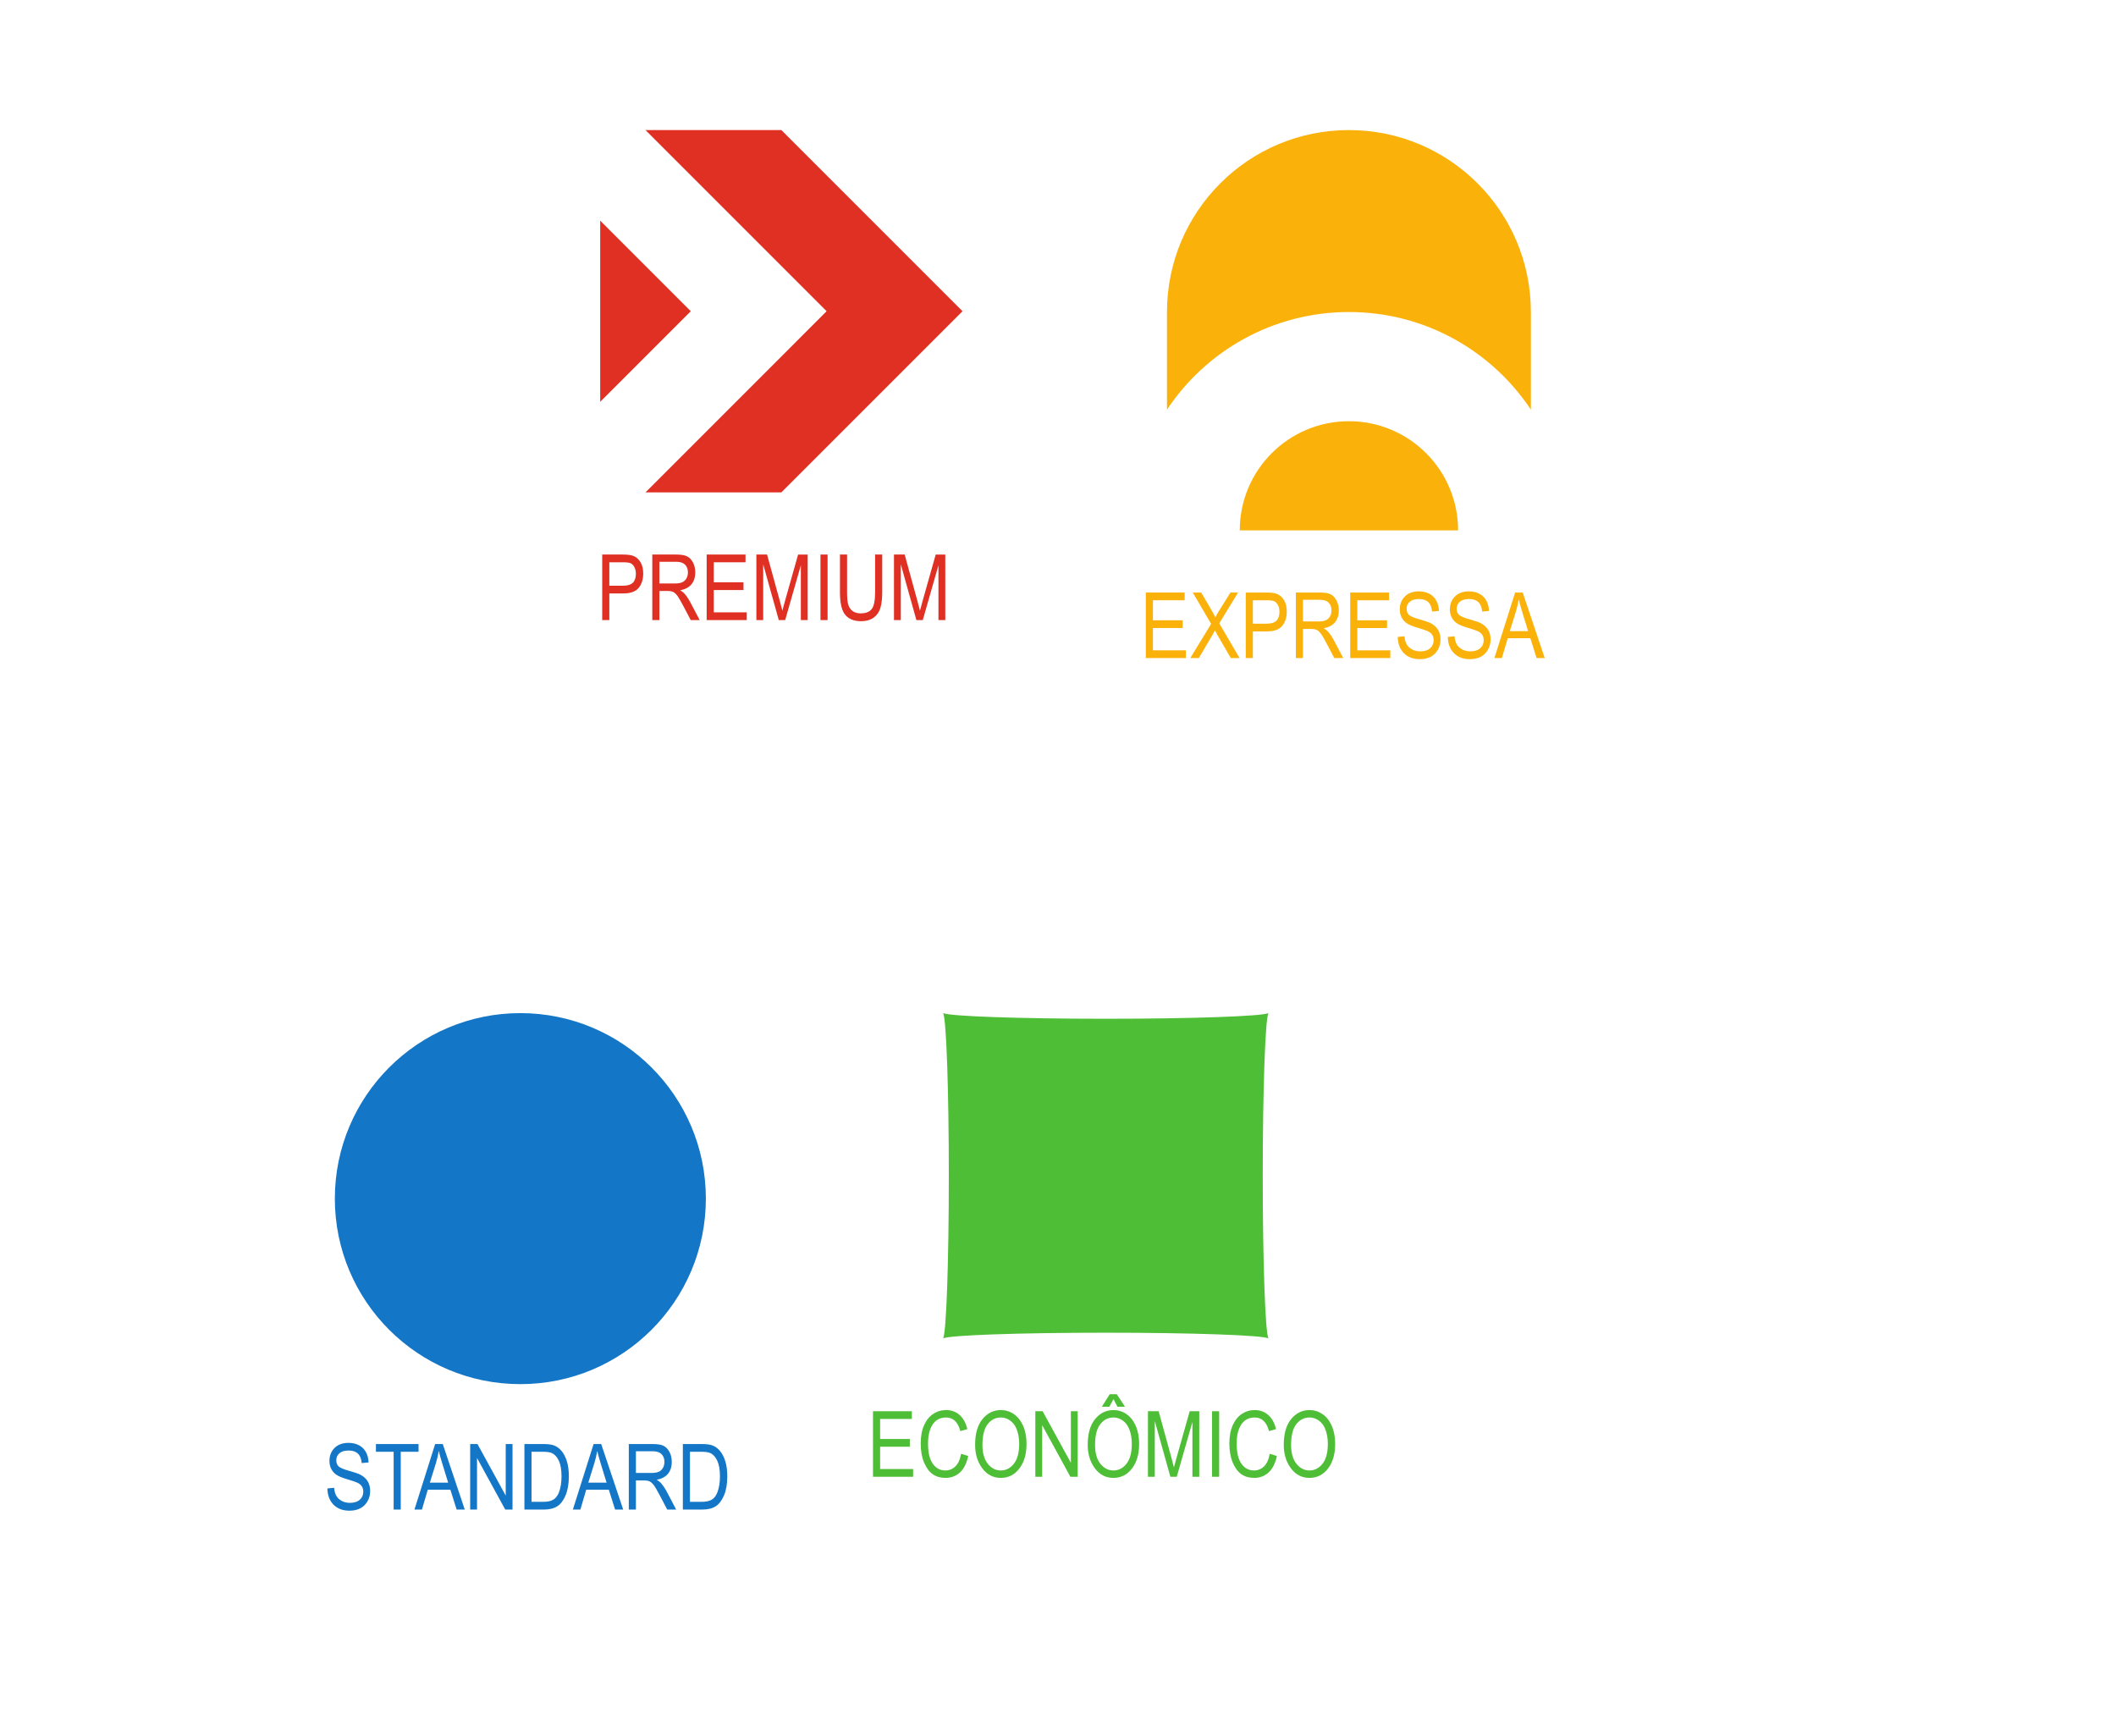 <?xml version="1.0" encoding="UTF-8" standalone="no"?>
<!-- Created with Inkscape (http://www.inkscape.org/) -->

<svg
   xmlns:dc="http://purl.org/dc/elements/1.1/"
   xmlns:cc="http://creativecommons.org/ns#"
   xmlns:rdf="http://www.w3.org/1999/02/22-rdf-syntax-ns#"
   xmlns:svg="http://www.w3.org/2000/svg"
   xmlns="http://www.w3.org/2000/svg"
   xmlns:sodipodi="http://sodipodi.sourceforge.net/DTD/sodipodi-0.dtd"
   xmlns:inkscape="http://www.inkscape.org/namespaces/inkscape"
   id="svg3495"
   version="1.1"
   inkscape:version="0.91 r13725"
   xml:space="preserve"
   width="884.481"
   height="725.719"
   viewBox="0 0 884.481 725.719"
   sodipodi:docname="logo_shipping_categories.svg"><defs
     id="defs3499"><clipPath
       clipPathUnits="userSpaceOnUse"
       id="clipPath3511"><path
         d="m 0,580.575 707.585,0 L 707.585,0 0,0 0,580.575 Z"
         id="path3513"
         inkscape:connector-curvature="0" /></clipPath></defs><sodipodi:namedview
     pagecolor="#ffffff"
     bordercolor="#666666"
     borderopacity="1"
     objecttolerance="10"
     gridtolerance="10"
     guidetolerance="10"
     inkscape:pageopacity="0"
     inkscape:pageshadow="2"
     inkscape:window-width="1216"
     inkscape:window-height="755"
     id="namedview3497"
     showgrid="false"
     inkscape:zoom="0.76200319"
     inkscape:cx="364.81314"
     inkscape:cy="447.3245"
     inkscape:window-x="64"
     inkscape:window-y="1"
     inkscape:window-maximized="1"
     inkscape:current-layer="g3503" /><g
     id="g3503"
     inkscape:groupmode="layer"
     inkscape:label="SImbolosLinhasRemessasPostais"
     transform="matrix(1.25,0,0,-1.25,0,725.719)"><g
       id="g4144"
       transform="translate(101.392,3.128)"><g
         id="g4226"
         transform="translate(-46.194,94.488)"><g
           id="g3689"
           transform="translate(266.662,378.889)"><path
             d="m 0,0 -60.58,-60.579 -45.432,0 60.574,60.579 -60.574,60.578 45.432,0 L 0,0 Z"
             style="fill:#df3023;fill-opacity:1;fill-rule:nonzero;stroke:none"
             id="path3691"
             inkscape:connector-curvature="0" /></g><g
           id="g3693"
           transform="translate(175.794,378.889)"><path
             d="m 0,0 -30.288,-30.291 0,60.581 L 0,0 Z"
             style="fill:#df3023;fill-opacity:1;fill-rule:nonzero;stroke:none"
             id="path3695"
             inkscape:connector-curvature="0" /></g><g
           id="g3705"
           transform="translate(148.559,287.106)"><path
             d="M 0,0 4.649,0 C 6.115,0 7.186,0.331 7.863,0.994 8.542,1.656 8.88,2.656 8.88,3.991 8.88,4.858 8.713,5.601 8.379,6.219 8.046,6.836 7.642,7.26 7.169,7.489 6.695,7.719 5.841,7.833 4.604,7.833 L 0,7.833 0,0 Z m -2.377,-11.497 0,21.916 6.773,0 c 1.594,0 2.77,-0.139 3.527,-0.418 C 8.96,9.622 9.788,8.919 10.405,7.893 11.023,6.866 11.332,5.605 11.332,4.11 11.332,2.137 10.829,0.528 9.822,-0.718 8.816,-1.963 7.077,-2.587 4.604,-2.587 l -4.604,0 0,-8.91 -2.377,0 z"
             style="fill:#df3023;fill-opacity:1;fill-rule:nonzero;stroke:none"
             id="path3707"
             inkscape:connector-curvature="0" /></g><g
           id="g3709"
           transform="translate(165.303,287.853)"><path
             d="m 0,0 5.113,0 c 1.116,0 1.963,0.135 2.541,0.404 0.578,0.269 1.037,0.693 1.375,1.271 0.34,0.577 0.509,1.251 0.509,2.018 0,1.106 -0.324,1.976 -0.972,2.609 C 7.918,6.935 6.957,7.251 5.681,7.251 L 0,7.251 0,0 Z m -2.377,-12.244 0,21.917 7.969,0 C 7.256,9.673 8.484,9.468 9.276,9.06 10.068,8.651 10.719,7.971 11.228,7.021 11.735,6.07 11.99,4.966 11.99,3.713 11.99,2.059 11.559,0.718 10.697,-0.306 9.834,-1.333 8.581,-1.985 6.937,-2.264 7.604,-2.666 8.113,-3.071 8.461,-3.483 9.169,-4.32 9.792,-5.251 10.33,-6.278 l 3.14,-5.966 -2.99,0 -2.397,4.557 c -0.928,1.782 -1.63,2.983 -2.102,3.604 -0.473,0.618 -0.93,1.036 -1.374,1.25 -0.443,0.215 -1.063,0.322 -1.859,0.322 l -2.748,0 0,-9.733 -2.377,0 z"
             style="fill:#df3023;fill-opacity:1;fill-rule:nonzero;stroke:none"
             id="path3711"
             inkscape:connector-curvature="0" /></g><g
           id="g3713"
           transform="translate(181.105,275.609)"><path
             d="m 0,0 0,21.917 12.991,0 0,-2.587 -10.614,0 0,-6.697 9.942,0 0,-2.587 -9.942,0 0,-7.459 11.033,0 L 13.41,0 0,0 Z"
             style="fill:#df3023;fill-opacity:1;fill-rule:nonzero;stroke:none"
             id="path3715"
             inkscape:connector-curvature="0" /></g><g
           id="g3717"
           transform="translate(197.728,275.609)"><path
             d="m 0,0 0,21.917 3.574,0 L 7.84,6.399 8.693,3.155 c 0.209,0.807 0.53,1.978 0.958,3.513 l 4.31,15.249 3.201,0 0,-21.917 -2.287,0 0,18.329 L 9.633,0 7.497,0 2.288,18.646 2.288,0 0,0 Z"
             style="fill:#df3023;fill-opacity:1;fill-rule:nonzero;stroke:none"
             id="path3719"
             inkscape:connector-curvature="0" /></g><path
           d="m 219.167,297.525 2.376,0 0,-21.917 -2.376,0 0,21.917 z"
           style="fill:#df3023;fill-opacity:1;fill-rule:nonzero;stroke:none"
           id="path3721"
           inkscape:connector-curvature="0" /><g
           id="g3723"
           transform="translate(237.435,297.525)"><path
             d="m 0,0 2.377,0 0,-12.662 c 0,-2.123 -0.207,-3.864 -0.619,-5.225 -0.414,-1.361 -1.166,-2.434 -2.256,-3.221 -1.09,-0.788 -2.477,-1.182 -4.159,-1.182 -2.369,0 -4.144,0.708 -5.323,2.123 -1.181,1.416 -1.77,3.917 -1.77,7.505 l 0,12.662 2.377,0 0,-12.647 c 0,-1.983 0.154,-3.419 0.463,-4.306 0.309,-0.887 0.815,-1.562 1.517,-2.026 0.703,-0.463 1.558,-0.695 2.564,-0.695 1.694,0 2.923,0.479 3.685,1.435 0.763,0.957 1.144,2.821 1.144,5.592 L 0,0 Z"
             style="fill:#df3023;fill-opacity:1;fill-rule:nonzero;stroke:none"
             id="path3725"
             inkscape:connector-curvature="0" /></g><g
           id="g3727"
           transform="translate(243.743,275.609)"><path
             d="m 0,0 0,21.917 3.575,0 L 7.84,6.399 8.693,3.155 c 0.21,0.807 0.53,1.978 0.958,3.513 l 4.311,15.249 3.201,0 0,-21.917 -2.288,0 0,18.329 L 9.634,0 7.498,0 2.287,18.646 2.287,0 0,0 Z"
             style="fill:#df3023;fill-opacity:1;fill-rule:nonzero;stroke:none"
             id="path3729"
             inkscape:connector-curvature="0" /></g></g></g><g
       id="g4204"
       transform="translate(-70.479,83.6)"><g
         transform="translate(582.403,392.637)"
         id="g3681"><path
           inkscape:connector-curvature="0"
           id="path3683"
           style="fill:#fab20b;fill-opacity:1;fill-rule:nonzero;stroke:none"
           d="m 0,0 c 0,33.604 -27.243,60.845 -60.847,60.845 -33.604,0 -60.842,-27.241 -60.842,-60.845 l -0.005,0 0,-32.65 C -108.614,-12.971 -86.247,0 -60.847,0 -35.45,0 -13.083,-12.969 0,-32.645 L 0,0 -0.015,0 0,0 Z" /></g><g
         transform="translate(558.065,319.618)"
         id="g3685"><path
           inkscape:connector-curvature="0"
           id="path3687"
           style="fill:#fab20b;fill-opacity:1;fill-rule:nonzero;stroke:none"
           d="M 0,0 C 0,20.162 -16.345,36.51 -36.509,36.51 -56.669,36.51 -73.014,20.162 -73.014,0 L 0,0 Z" /></g><g
         transform="translate(453.637,276.925)"
         id="g3731"><path
           inkscape:connector-curvature="0"
           id="path3733"
           style="fill:#fab20b;fill-opacity:1;fill-rule:nonzero;stroke:none"
           d="m 0,0 0,21.916 12.991,0 0,-2.586 -10.614,0 0,-6.698 9.941,0 0,-2.586 -9.941,0 0,-7.46 11.032,0 L 13.409,0 0,0 Z" /></g><g
         transform="translate(468.511,276.925)"
         id="g3735"><path
           inkscape:connector-curvature="0"
           id="path3737"
           style="fill:#fab20b;fill-opacity:1;fill-rule:nonzero;stroke:none"
           d="m 0,0 6.962,11.427 -6.14,10.489 2.828,0 3.284,-5.613 c 0.674,-1.152 1.15,-2.053 1.428,-2.704 0.386,0.78 0.861,1.612 1.425,2.497 l 3.634,5.82 2.56,0 L 9.684,11.606 16.475,0 13.544,0 9.008,7.813 C 8.756,8.252 8.499,8.741 8.241,9.284 7.833,8.484 7.54,7.938 7.363,7.645 L 2.855,0 0,0 Z" /></g><g
         transform="translate(489.44,288.421)"
         id="g3739"><path
           inkscape:connector-curvature="0"
           id="path3741"
           style="fill:#fab20b;fill-opacity:1;fill-rule:nonzero;stroke:none"
           d="M 0,0 4.649,0 C 6.115,0 7.186,0.331 7.864,0.995 8.542,1.657 8.88,2.657 8.88,3.992 8.88,4.859 8.713,5.602 8.379,6.219 8.046,6.837 7.642,7.261 7.168,7.49 6.695,7.719 5.841,7.834 4.605,7.834 L 0,7.834 0,0 Z m -2.377,-11.496 0,21.916 6.773,0 c 1.594,0 2.77,-0.14 3.527,-0.419 C 8.96,9.623 9.788,8.92 10.406,7.893 11.023,6.867 11.332,5.606 11.332,4.111 11.332,2.138 10.829,0.529 9.822,-0.718 8.816,-1.963 7.076,-2.586 4.605,-2.586 l -4.605,0 0,-8.91 -2.377,0 z" /></g><g
         transform="translate(506.184,289.168)"
         id="g3743"><path
           inkscape:connector-curvature="0"
           id="path3745"
           style="fill:#fab20b;fill-opacity:1;fill-rule:nonzero;stroke:none"
           d="m 0,0 5.113,0 c 1.116,0 1.963,0.135 2.541,0.403 0.578,0.27 1.037,0.693 1.375,1.271 0.34,0.578 0.509,1.251 0.509,2.019 0,1.106 -0.324,1.975 -0.972,2.608 -0.648,0.633 -1.609,0.95 -2.885,0.95 L 0,7.251 0,0 Z m -2.377,-12.244 0,21.916 7.968,0 C 7.256,9.672 8.484,9.468 9.276,9.06 10.068,8.651 10.719,7.971 11.228,7.021 11.735,6.07 11.99,4.966 11.99,3.713 11.99,2.058 11.559,0.718 10.697,-0.306 9.834,-1.333 8.582,-1.985 6.937,-2.265 7.604,-2.666 8.113,-3.072 8.461,-3.483 9.169,-4.32 9.792,-5.252 10.33,-6.278 l 3.14,-5.966 -2.99,0 -2.397,4.557 C 7.155,-5.905 6.454,-4.704 5.981,-4.084 5.508,-3.466 5.05,-3.047 4.607,-2.833 4.164,-2.619 3.544,-2.511 2.749,-2.511 l -2.749,0 0,-9.733 -2.377,0 z" /></g><g
         transform="translate(521.986,276.925)"
         id="g3747"><path
           inkscape:connector-curvature="0"
           id="path3749"
           style="fill:#fab20b;fill-opacity:1;fill-rule:nonzero;stroke:none"
           d="m 0,0 0,21.916 12.991,0 0,-2.586 -10.614,0 0,-6.698 9.942,0 0,-2.586 -9.942,0 0,-7.46 11.033,0 L 13.41,0 0,0 Z" /></g><g
         transform="translate(537.878,283.981)"
         id="g3751"><path
           inkscape:connector-curvature="0"
           id="path3753"
           style="fill:#fab20b;fill-opacity:1;fill-rule:nonzero;stroke:none"
           d="m 0,0 2.242,0.239 c 0.12,-1.205 0.391,-2.145 0.815,-2.818 0.423,-0.672 1.028,-1.213 1.816,-1.622 0.787,-0.408 1.674,-0.612 2.661,-0.612 1.415,0 2.514,0.346 3.297,1.036 0.782,0.69 1.173,1.589 1.173,2.693 0,0.646 -0.142,1.211 -0.426,1.692 -0.284,0.483 -0.713,0.88 -1.286,1.186 C 9.719,2.103 8.48,2.539 6.577,3.102 4.883,3.605 3.677,4.111 2.959,4.62 2.242,5.127 1.684,5.773 1.285,6.556 0.886,7.338 0.688,8.223 0.688,9.208 c 0,1.775 0.573,3.226 1.718,4.352 1.146,1.126 2.691,1.689 4.635,1.689 1.335,0 2.503,-0.265 3.505,-0.793 1.002,-0.528 1.779,-1.286 2.333,-2.272 0.553,-0.987 0.849,-2.147 0.889,-3.483 L 11.481,8.492 c -0.12,1.425 -0.546,2.481 -1.278,3.169 C 9.47,12.348 8.441,12.692 7.115,12.692 5.77,12.692 4.744,12.391 4.036,11.788 3.328,11.185 2.974,10.405 2.974,9.448 2.974,8.561 3.234,7.874 3.752,7.386 4.27,6.897 5.436,6.403 7.249,5.903 9.021,5.412 10.267,4.986 10.985,4.626 c 1.095,-0.56 1.923,-1.297 2.481,-2.207 0.56,-0.911 0.84,-1.998 0.84,-3.264 0,-1.253 -0.294,-2.397 -0.882,-3.426 C 12.836,-5.302 12.036,-6.086 11.025,-6.623 10.013,-7.161 8.795,-7.43 7.37,-7.43 5.147,-7.43 3.375,-6.762 2.055,-5.427 0.734,-4.091 0.049,-2.282 0,0" /></g><g
         transform="translate(554.621,283.981)"
         id="g3755"><path
           inkscape:connector-curvature="0"
           id="path3757"
           style="fill:#fab20b;fill-opacity:1;fill-rule:nonzero;stroke:none"
           d="m 0,0 2.243,0.239 c 0.119,-1.205 0.39,-2.145 0.814,-2.818 0.423,-0.672 1.029,-1.213 1.817,-1.622 0.786,-0.408 1.674,-0.612 2.66,-0.612 1.416,0 2.515,0.346 3.297,1.036 0.782,0.69 1.173,1.589 1.173,2.693 0,0.646 -0.142,1.211 -0.426,1.692 -0.284,0.483 -0.712,0.88 -1.286,1.186 C 9.72,2.103 8.481,2.539 6.578,3.102 4.883,3.605 3.677,4.111 2.96,4.62 2.243,5.127 1.685,5.773 1.286,6.556 0.887,7.338 0.688,8.223 0.688,9.208 c 0,1.775 0.573,3.226 1.718,4.352 1.147,1.126 2.691,1.689 4.636,1.689 1.334,0 2.503,-0.265 3.504,-0.793 1.002,-0.528 1.78,-1.286 2.333,-2.272 0.553,-0.987 0.85,-2.147 0.89,-3.483 L 11.481,8.492 c -0.12,1.425 -0.546,2.481 -1.278,3.169 -0.732,0.687 -1.762,1.031 -3.087,1.031 -1.345,0 -2.372,-0.301 -3.08,-0.904 C 3.329,11.185 2.975,10.405 2.975,9.448 2.975,8.561 3.234,7.874 3.752,7.386 4.27,6.897 5.437,6.403 7.249,5.903 9.022,5.412 10.268,4.986 10.985,4.626 c 1.096,-0.56 1.923,-1.297 2.482,-2.207 0.559,-0.911 0.84,-1.998 0.84,-3.264 0,-1.253 -0.294,-2.397 -0.883,-3.426 C 12.837,-5.302 12.037,-6.086 11.025,-6.623 10.014,-7.161 8.795,-7.43 7.37,-7.43 5.147,-7.43 3.376,-6.762 2.056,-5.427 0.735,-4.091 0.049,-2.282 0,0" /></g><g
         transform="translate(575.355,285.924)"
         id="g3759"><path
           inkscape:connector-curvature="0"
           id="path3761"
           style="fill:#fab20b;fill-opacity:1;fill-rule:nonzero;stroke:none"
           d="M 0,0 6.122,0 4.254,6.07 C 3.676,7.934 3.252,9.448 2.984,10.615 2.752,9.209 2.423,7.814 1.999,6.428 L 0,0 Z m -5.157,-9 6.932,21.917 2.542,0 7.359,-21.917 -2.72,0 -2.091,6.638 -7.56,0 L -2.649,-9 -5.157,-9 Z" /></g></g><g
       id="g4163"
       transform="translate(-26.637,9.783)"><g
         transform="translate(200.64,232.014)"
         id="g3697"><path
           inkscape:connector-curvature="0"
           id="path3699"
           style="fill:#1476c6;fill-opacity:1;fill-rule:nonzero;stroke:none"
           d="m 0,0 c 34.262,0 62.035,-27.771 62.035,-62.033 0,-34.257 -27.773,-62.031 -62.035,-62.031 -34.258,0 -62.032,27.774 -62.032,62.031 C -62.032,-27.771 -34.258,0 0,0" /></g><g
         transform="translate(136.114,73.062)"
         id="g3763"><path
           inkscape:connector-curvature="0"
           id="path3765"
           style="fill:#1476c6;fill-opacity:1;fill-rule:nonzero;stroke:none"
           d="m 0,0 2.242,0.24 c 0.12,-1.207 0.392,-2.146 0.815,-2.818 0.424,-0.674 1.029,-1.215 1.816,-1.623 0.788,-0.408 1.675,-0.613 2.662,-0.613 1.415,0 2.513,0.347 3.296,1.037 0.782,0.689 1.174,1.589 1.174,2.693 0,0.645 -0.143,1.211 -0.427,1.691 C 11.294,1.09 10.866,1.486 10.292,1.793 9.719,2.102 8.481,2.539 6.578,3.102 4.883,3.605 3.678,4.111 2.96,4.619 2.242,5.127 1.684,5.773 1.286,6.555 0.887,7.338 0.688,8.223 0.688,9.209 c 0,1.773 0.573,3.225 1.719,4.35 1.146,1.127 2.691,1.689 4.634,1.689 1.336,0 2.504,-0.264 3.506,-0.791 1.002,-0.529 1.779,-1.287 2.332,-2.273 0.553,-0.987 0.85,-2.149 0.89,-3.483 L 11.481,8.49 c -0.12,1.426 -0.545,2.483 -1.278,3.17 -0.733,0.688 -1.762,1.031 -3.087,1.031 -1.345,0 -2.372,-0.3 -3.08,-0.904 C 3.329,11.184 2.975,10.404 2.975,9.447 2.975,8.561 3.234,7.873 3.752,7.385 4.271,6.896 5.437,6.404 7.25,5.902 9.022,5.412 10.268,4.984 10.986,4.627 12.081,4.066 12.909,3.328 13.469,2.42 c 0.558,-0.912 0.838,-1.998 0.838,-3.264 0,-1.254 -0.294,-2.398 -0.882,-3.427 -0.588,-1.032 -1.388,-1.817 -2.4,-2.352 C 10.014,-7.162 8.795,-7.43 7.371,-7.43 5.147,-7.43 3.376,-6.762 2.056,-5.428 0.735,-4.092 0.05,-2.281 0,0" /></g><g
         transform="translate(158.269,66.006)"
         id="g3767"><path
           inkscape:connector-curvature="0"
           id="path3769"
           style="fill:#1476c6;fill-opacity:1;fill-rule:nonzero;stroke:none"
           d="m 0,0 0,19.33 -5.92,0 0,2.586 14.247,0 0,-2.586 -5.95,0 L 2.377,0 0,0 Z" /></g><g
         transform="translate(170.379,75.006)"
         id="g3771"><path
           inkscape:connector-curvature="0"
           id="path3773"
           style="fill:#1476c6;fill-opacity:1;fill-rule:nonzero;stroke:none"
           d="M 0,0 6.123,0 4.255,6.068 C 3.677,7.934 3.253,9.447 2.984,10.613 2.753,9.209 2.424,7.814 2,6.428 L 0,0 Z m -5.156,-9 6.93,21.916 2.543,0 7.36,-21.916 -2.72,0 -2.091,6.637 -7.56,0 L -2.648,-9 -5.156,-9 Z" /></g><g
         transform="translate(183.865,66.006)"
         id="g3775"><path
           inkscape:connector-curvature="0"
           id="path3777"
           style="fill:#1476c6;fill-opacity:1;fill-rule:nonzero;stroke:none"
           d="m 0,0 0,21.916 2.437,0 9.448,-17.242 0,17.242 2.273,0 L 14.158,0 11.721,0 2.288,17.244 2.288,0 0,0 Z" /></g><g
         transform="translate(204.376,68.592)"
         id="g3779"><path
           inkscape:connector-curvature="0"
           id="path3781"
           style="fill:#1476c6;fill-opacity:1;fill-rule:nonzero;stroke:none"
           d="m 0,0 3.828,0 c 1.544,0 2.715,0.252 3.512,0.756 0.798,0.504 1.411,1.312 1.839,2.428 0.569,1.486 0.853,3.265 0.853,5.337 0,2.223 -0.303,3.969 -0.905,5.241 -0.603,1.271 -1.378,2.119 -2.325,2.549 -0.638,0.289 -1.65,0.433 -3.035,0.433 L 0,16.744 0,0 Z m -2.376,-2.586 0,21.916 6.204,0 c 1.534,0 2.7,-0.135 3.498,-0.402 1.046,-0.35 1.953,-0.989 2.72,-1.914 0.767,-0.928 1.366,-2.096 1.794,-3.506 0.429,-1.41 0.643,-3.082 0.643,-5.016 0,-2.482 -0.364,-4.588 -1.091,-6.316 C 10.664,0.447 9.729,-0.779 8.588,-1.502 7.448,-2.225 5.955,-2.586 4.111,-2.586 l -6.487,0 z" /></g><g
         transform="translate(223.36,75.006)"
         id="g3783"><path
           inkscape:connector-curvature="0"
           id="path3785"
           style="fill:#1476c6;fill-opacity:1;fill-rule:nonzero;stroke:none"
           d="M 0,0 6.122,0 4.254,6.068 C 3.676,7.934 3.253,9.447 2.984,10.613 2.753,9.209 2.424,7.814 2,6.428 L 0,0 Z m -5.156,-9 6.93,21.916 2.543,0 7.36,-21.916 -2.72,0 -2.091,6.637 -7.56,0 L -2.648,-9 -5.156,-9 Z" /></g><g
         transform="translate(239.283,78.25)"
         id="g3787"><path
           inkscape:connector-curvature="0"
           id="path3789"
           style="fill:#1476c6;fill-opacity:1;fill-rule:nonzero;stroke:none"
           d="M 0,0 5.113,0 C 6.229,0 7.077,0.135 7.655,0.404 8.233,0.672 8.69,1.096 9.03,1.674 9.369,2.252 9.538,2.926 9.538,3.691 9.538,4.799 9.214,5.668 8.566,6.301 7.918,6.934 6.957,7.25 5.681,7.25 L 0,7.25 0,0 Z m -2.377,-12.244 0,21.916 7.968,0 c 1.665,0 2.893,-0.204 3.685,-0.613 0.793,-0.409 1.443,-1.088 1.951,-2.038 0.509,-0.953 0.763,-2.056 0.763,-3.308 0,-1.654 -0.432,-2.996 -1.293,-4.02 -0.863,-1.027 -2.116,-1.679 -3.76,-1.959 0.667,-0.4 1.175,-0.806 1.524,-1.218 0.708,-0.836 1.331,-1.768 1.87,-2.795 l 3.138,-5.965 -2.989,0 -2.397,4.556 c -0.928,1.782 -1.63,2.983 -2.102,3.604 -0.473,0.619 -0.93,1.037 -1.374,1.25 -0.443,0.215 -1.062,0.322 -1.858,0.322 l -2.749,0 0,-9.732 -2.377,0 z" /></g><g
         transform="translate(257.357,68.592)"
         id="g3791"><path
           inkscape:connector-curvature="0"
           id="path3793"
           style="fill:#1476c6;fill-opacity:1;fill-rule:nonzero;stroke:none"
           d="m 0,0 3.827,0 c 1.545,0 2.716,0.252 3.513,0.756 0.798,0.504 1.411,1.312 1.839,2.428 0.569,1.486 0.853,3.265 0.853,5.337 0,2.223 -0.303,3.969 -0.906,5.241 -0.602,1.271 -1.377,2.119 -2.324,2.549 -0.638,0.289 -1.65,0.433 -3.035,0.433 L 0,16.744 0,0 Z m -2.377,-2.586 0,21.916 6.204,0 c 1.535,0 2.701,-0.135 3.499,-0.402 1.046,-0.35 1.953,-0.989 2.72,-1.914 0.767,-0.928 1.366,-2.096 1.794,-3.506 0.429,-1.41 0.643,-3.082 0.643,-5.016 0,-2.482 -0.364,-4.588 -1.091,-6.316 C 10.664,0.447 9.729,-0.779 8.588,-1.502 7.447,-2.225 5.955,-2.586 4.111,-2.586 l -6.488,0 z" /></g></g><g
       id="g4183"
       transform="translate(-151.785,16.129)"><g
         transform="translate(575.935,225.668)"
         id="g3701"><path
           inkscape:connector-curvature="0"
           id="path3703"
           style="fill:#4fbe37;fill-opacity:1;fill-rule:nonzero;stroke:none"
           d="m 0,0 c -1.056,-2.096 -1.889,-25.646 -1.889,-54.377 0,-28.728 0.833,-52.276 1.889,-54.379 -2.108,1.056 -25.653,1.888 -54.378,1.888 -28.731,0 -52.277,-0.832 -54.38,-1.888 1.057,2.103 1.889,25.651 1.889,54.379 0,28.728 -0.832,52.279 -1.889,54.377 2.098,-1.054 25.649,-1.886 54.377,-1.886 C -25.65,-1.886 -2.103,-1.054 0,0" /></g><g
         transform="translate(443.716,70.629)"
         id="g3795"><path
           inkscape:connector-curvature="0"
           id="path3797"
           style="fill:#4fbe37;fill-opacity:1;fill-rule:nonzero;stroke:none"
           d="m 0,0 0,21.916 12.991,0 0,-2.587 -10.614,0 0,-6.698 9.941,0 0,-2.586 -9.941,0 0,-7.459 11.033,0 L 13.41,0 0,0 Z" /></g><g
         transform="translate(473.167,78.312)"
         id="g3799"><path
           inkscape:connector-curvature="0"
           id="path3801"
           style="fill:#4fbe37;fill-opacity:1;fill-rule:nonzero;stroke:none"
           d="m 0,0 2.392,-0.732 c -0.529,-2.463 -1.453,-4.299 -2.773,-5.51 -1.321,-1.211 -2.928,-1.817 -4.821,-1.817 -1.665,0 -3.088,0.407 -4.269,1.219 -1.18,0.815 -2.147,2.119 -2.9,3.912 -0.753,1.797 -1.128,3.914 -1.128,6.36 0,2.414 0.375,4.453 1.129,6.126 0.752,1.669 1.773,2.93 3.06,3.784 1.287,0.851 2.723,1.279 4.31,1.279 1.736,0 3.227,-0.541 4.474,-1.617 1.247,-1.08 2.12,-2.664 2.619,-4.752 L -0.24,7.58 c -0.798,3.039 -2.4,4.559 -4.804,4.559 -1.199,0 -2.237,-0.307 -3.115,-0.92 -0.879,-0.615 -1.58,-1.569 -2.103,-2.865 -0.524,-1.299 -0.786,-2.938 -0.786,-4.922 0,-3.004 0.528,-5.256 1.585,-6.756 1.056,-1.502 2.461,-2.252 4.215,-2.252 1.296,0 2.415,0.461 3.357,1.383 C -0.949,-3.271 -0.319,-1.873 0,0" /></g><g
         transform="translate(480.313,81.264)"
         id="g3803"><path
           inkscape:connector-curvature="0"
           id="path3805"
           style="fill:#4fbe37;fill-opacity:1;fill-rule:nonzero;stroke:none"
           d="m 0,0 c 0,-2.703 0.595,-4.801 1.787,-6.291 1.19,-1.492 2.637,-2.236 4.342,-2.236 1.744,0 3.206,0.752 4.388,2.259 1.181,1.504 1.772,3.721 1.772,6.643 0,1.887 -0.305,3.57 -0.913,5.057 C 10.908,6.568 10.203,7.479 9.261,8.164 8.319,8.846 7.29,9.188 6.174,9.188 4.38,9.188 2.903,8.44 1.741,6.943 0.58,5.447 0,3.133 0,0 m -2.452,0.039 c 0,3.736 0.822,6.609 2.467,8.618 1.644,2.007 3.693,3.013 6.144,3.013 1.585,0 3.03,-0.449 4.335,-1.347 1.306,-0.896 2.34,-2.2 3.103,-3.909 0.761,-1.709 1.143,-3.744 1.143,-6.107 0,-3.248 -0.738,-5.895 -2.213,-7.938 -1.624,-2.252 -3.752,-3.379 -6.383,-3.379 -2.651,0 -4.784,1.156 -6.398,3.469 -1.466,2.092 -2.198,4.619 -2.198,7.58" /></g><g
         transform="translate(497.998,70.629)"
         id="g3807"><path
           inkscape:connector-curvature="0"
           id="path3809"
           style="fill:#4fbe37;fill-opacity:1;fill-rule:nonzero;stroke:none"
           d="m 0,0 0,21.916 2.437,0 9.448,-17.242 0,17.242 2.272,0 L 14.157,0 11.72,0 2.287,17.243 2.287,0 0,0 Z" /></g><g
         transform="translate(524.13,96.58)"
         id="g3811"><path
           inkscape:connector-curvature="0"
           id="path3813"
           style="fill:#4fbe37;fill-opacity:1;fill-rule:nonzero;stroke:none"
           d="m 0,0 -1.39,-2.541 -2.512,0 2.647,4.186 2.361,0 2.751,-4.186 -2.512,0 L 0,0 Z m -6.159,-15.316 c 0,-2.704 0.596,-4.801 1.786,-6.291 1.191,-1.493 2.639,-2.237 4.343,-2.237 1.744,0 3.207,0.752 4.387,2.26 1.182,1.504 1.772,3.721 1.772,6.643 0,1.886 -0.303,3.57 -0.911,5.056 -0.469,1.137 -1.174,2.047 -2.116,2.733 -0.942,0.681 -1.971,1.023 -3.087,1.023 -1.794,0 -3.272,-0.747 -4.432,-2.244 -1.162,-1.496 -1.742,-3.811 -1.742,-6.943 m -2.452,0.039 c 0,3.736 0.822,6.609 2.466,8.618 1.645,2.007 3.693,3.013 6.145,3.013 1.585,0 3.03,-0.45 4.335,-1.347 1.306,-0.897 2.34,-2.2 3.102,-3.909 0.763,-1.709 1.144,-3.744 1.144,-6.108 0,-3.248 -0.737,-5.894 -2.212,-7.937 -1.625,-2.252 -3.753,-3.379 -6.384,-3.379 -2.651,0 -4.784,1.156 -6.399,3.469 -1.464,2.091 -2.197,4.619 -2.197,7.58" /></g><g
         transform="translate(535.656,70.629)"
         id="g3815"><path
           inkscape:connector-curvature="0"
           id="path3817"
           style="fill:#4fbe37;fill-opacity:1;fill-rule:nonzero;stroke:none"
           d="m 0,0 0,21.916 3.574,0 L 7.84,6.398 8.693,3.154 c 0.209,0.807 0.53,1.979 0.958,3.512 l 4.31,15.25 3.201,0 0,-21.916 -2.287,0 0,18.327 L 9.633,0 7.497,0 2.287,18.644 2.287,0 0,0 Z" /></g><path
         inkscape:connector-curvature="0"
         id="path3819"
         style="fill:#4fbe37;fill-opacity:1;fill-rule:nonzero;stroke:none"
         d="m 557.094,92.545 2.377,0 0,-21.916 -2.377,0 0,21.916 z" /><g
         transform="translate(576.379,78.312)"
         id="g3821"><path
           inkscape:connector-curvature="0"
           id="path3823"
           style="fill:#4fbe37;fill-opacity:1;fill-rule:nonzero;stroke:none"
           d="m 0,0 2.392,-0.732 c -0.528,-2.463 -1.453,-4.299 -2.773,-5.51 -1.321,-1.211 -2.928,-1.817 -4.822,-1.817 -1.664,0 -3.087,0.407 -4.267,1.219 -1.182,0.815 -2.148,2.119 -2.901,3.912 -0.752,1.797 -1.129,3.914 -1.129,6.36 0,2.414 0.377,4.453 1.13,6.126 0.753,1.669 1.773,2.93 3.06,3.784 1.287,0.851 2.723,1.279 4.311,1.279 1.735,0 3.226,-0.541 4.473,-1.617 1.247,-1.08 2.119,-2.664 2.619,-4.752 L -0.239,7.58 c -0.799,3.039 -2.401,4.559 -4.805,4.559 -1.199,0 -2.236,-0.307 -3.115,-0.92 -0.878,-0.615 -1.58,-1.569 -2.103,-2.865 -0.524,-1.299 -0.786,-2.938 -0.786,-4.922 0,-3.004 0.528,-5.256 1.585,-6.756 1.057,-1.502 2.462,-2.252 4.215,-2.252 1.296,0 2.415,0.461 3.357,1.383 C -0.95,-3.271 -0.319,-1.873 0,0" /></g><g
         transform="translate(583.524,81.264)"
         id="g3825"><path
           inkscape:connector-curvature="0"
           id="path3827"
           style="fill:#4fbe37;fill-opacity:1;fill-rule:nonzero;stroke:none"
           d="m 0,0 c 0,-2.703 0.596,-4.801 1.787,-6.291 1.191,-1.492 2.639,-2.236 4.343,-2.236 1.744,0 3.206,0.752 4.388,2.259 1.181,1.504 1.771,3.721 1.771,6.643 0,1.887 -0.304,3.57 -0.913,5.057 C 10.909,6.568 10.203,7.479 9.262,8.164 8.32,8.846 7.291,9.188 6.174,9.188 4.38,9.188 2.903,8.44 1.742,6.943 0.581,5.447 0,3.133 0,0 m -2.451,0.039 c 0,3.736 0.822,6.609 2.466,8.618 1.644,2.007 3.693,3.013 6.144,3.013 1.585,0 3.03,-0.449 4.336,-1.347 1.305,-0.896 2.34,-2.2 3.102,-3.909 0.762,-1.709 1.143,-3.744 1.143,-6.107 0,-3.248 -0.737,-5.895 -2.212,-7.938 -1.624,-2.252 -3.752,-3.379 -6.383,-3.379 -2.652,0 -4.785,1.156 -6.399,3.469 -1.465,2.092 -2.197,4.619 -2.197,7.58" /></g></g></g></svg>